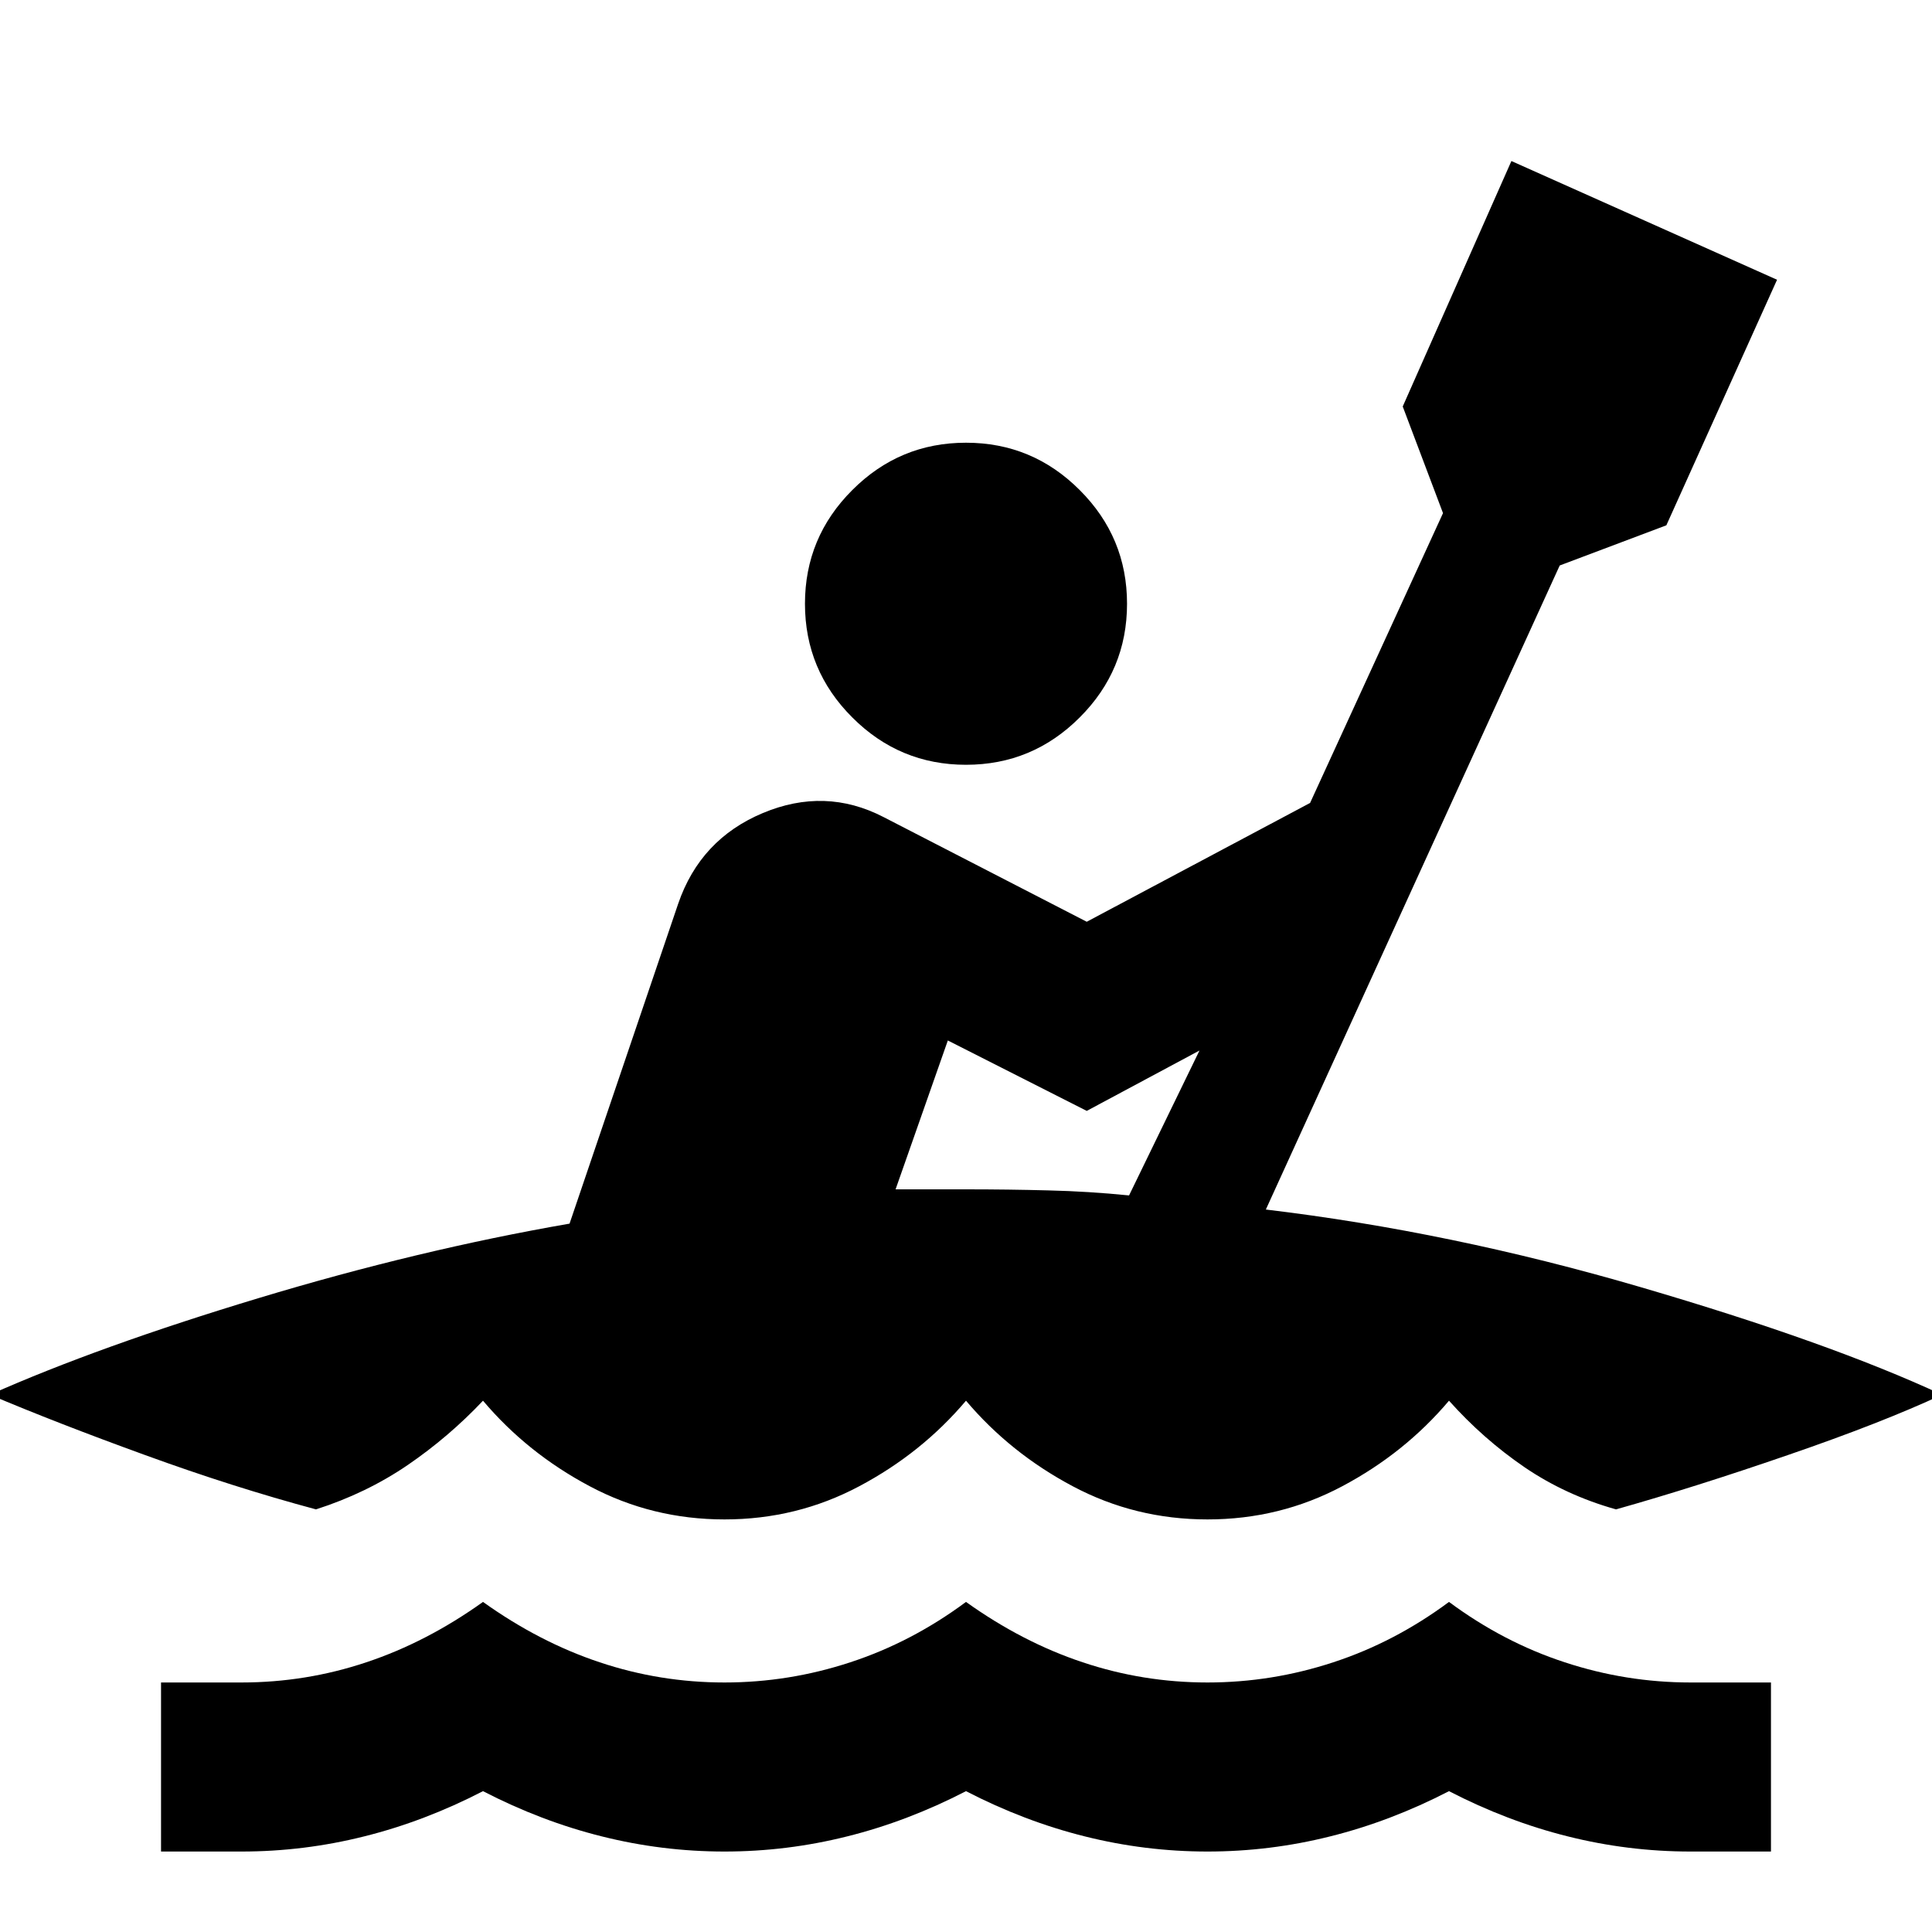 <svg xmlns="http://www.w3.org/2000/svg" viewBox="0 0 20 20"><path d="M1.667 19.167v-1.75H2.5q.667 0 1.292-.209Q4.417 17 5 16.583q.583.417 1.208.625.625.209 1.292.209t1.302-.209Q9.438 17 10 16.583q.583.417 1.208.625.625.209 1.292.209t1.302-.209Q14.438 17 15 16.583q.562.417 1.198.625.635.209 1.302.209h.833v1.75H17.5q-.646 0-1.271-.157-.625-.156-1.229-.468-.604.312-1.229.468-.625.157-1.271.157-.646 0-1.271-.157-.625-.156-1.229-.468-.604.312-1.229.468-.625.157-1.271.157-.646 0-1.271-.157-.625-.156-1.229-.468-.604.312-1.229.468-.625.157-1.271.157ZM10 7.917q-.688 0-1.177-.49-.49-.489-.49-1.177 0-.688.49-1.177.489-.49 1.177-.49.688 0 1.177.49.49.489.49 1.177 0 .688-.49 1.177-.489.49-1.177.49Zm-2.5 7.812q-.75 0-1.396-.344Q5.458 15.042 5 14.5q-.354.375-.781.667-.427.291-.948.458-.854-.229-1.771-.563-.917-.333-1.604-.624 1.125-.5 2.781-1 1.656-.5 3.219-.771l1.125-3.313q.229-.666.875-.937t1.25.041l2.104 1.084 2.312-1.23 1.376-3-.417-1.104 1.125-2.541 2.75 1.229-1.146 2.542-1.104.416-3.042 6.667q1.917.229 3.875.802 1.959.573 3.125 1.115-.625.291-1.594.624-.968.334-1.781.563-.521-.146-.948-.437-.427-.292-.781-.688-.458.542-1.104.885-.646.344-1.396.344-.75 0-1.396-.344-.646-.343-1.104-.885-.458.542-1.104.885-.646.344-1.396.344Zm4.188-3.354.729-1.5-1.167.625-1.438-.729-.541 1.541H10q.438 0 .854.011.417.01.834.052Z"/></svg>
